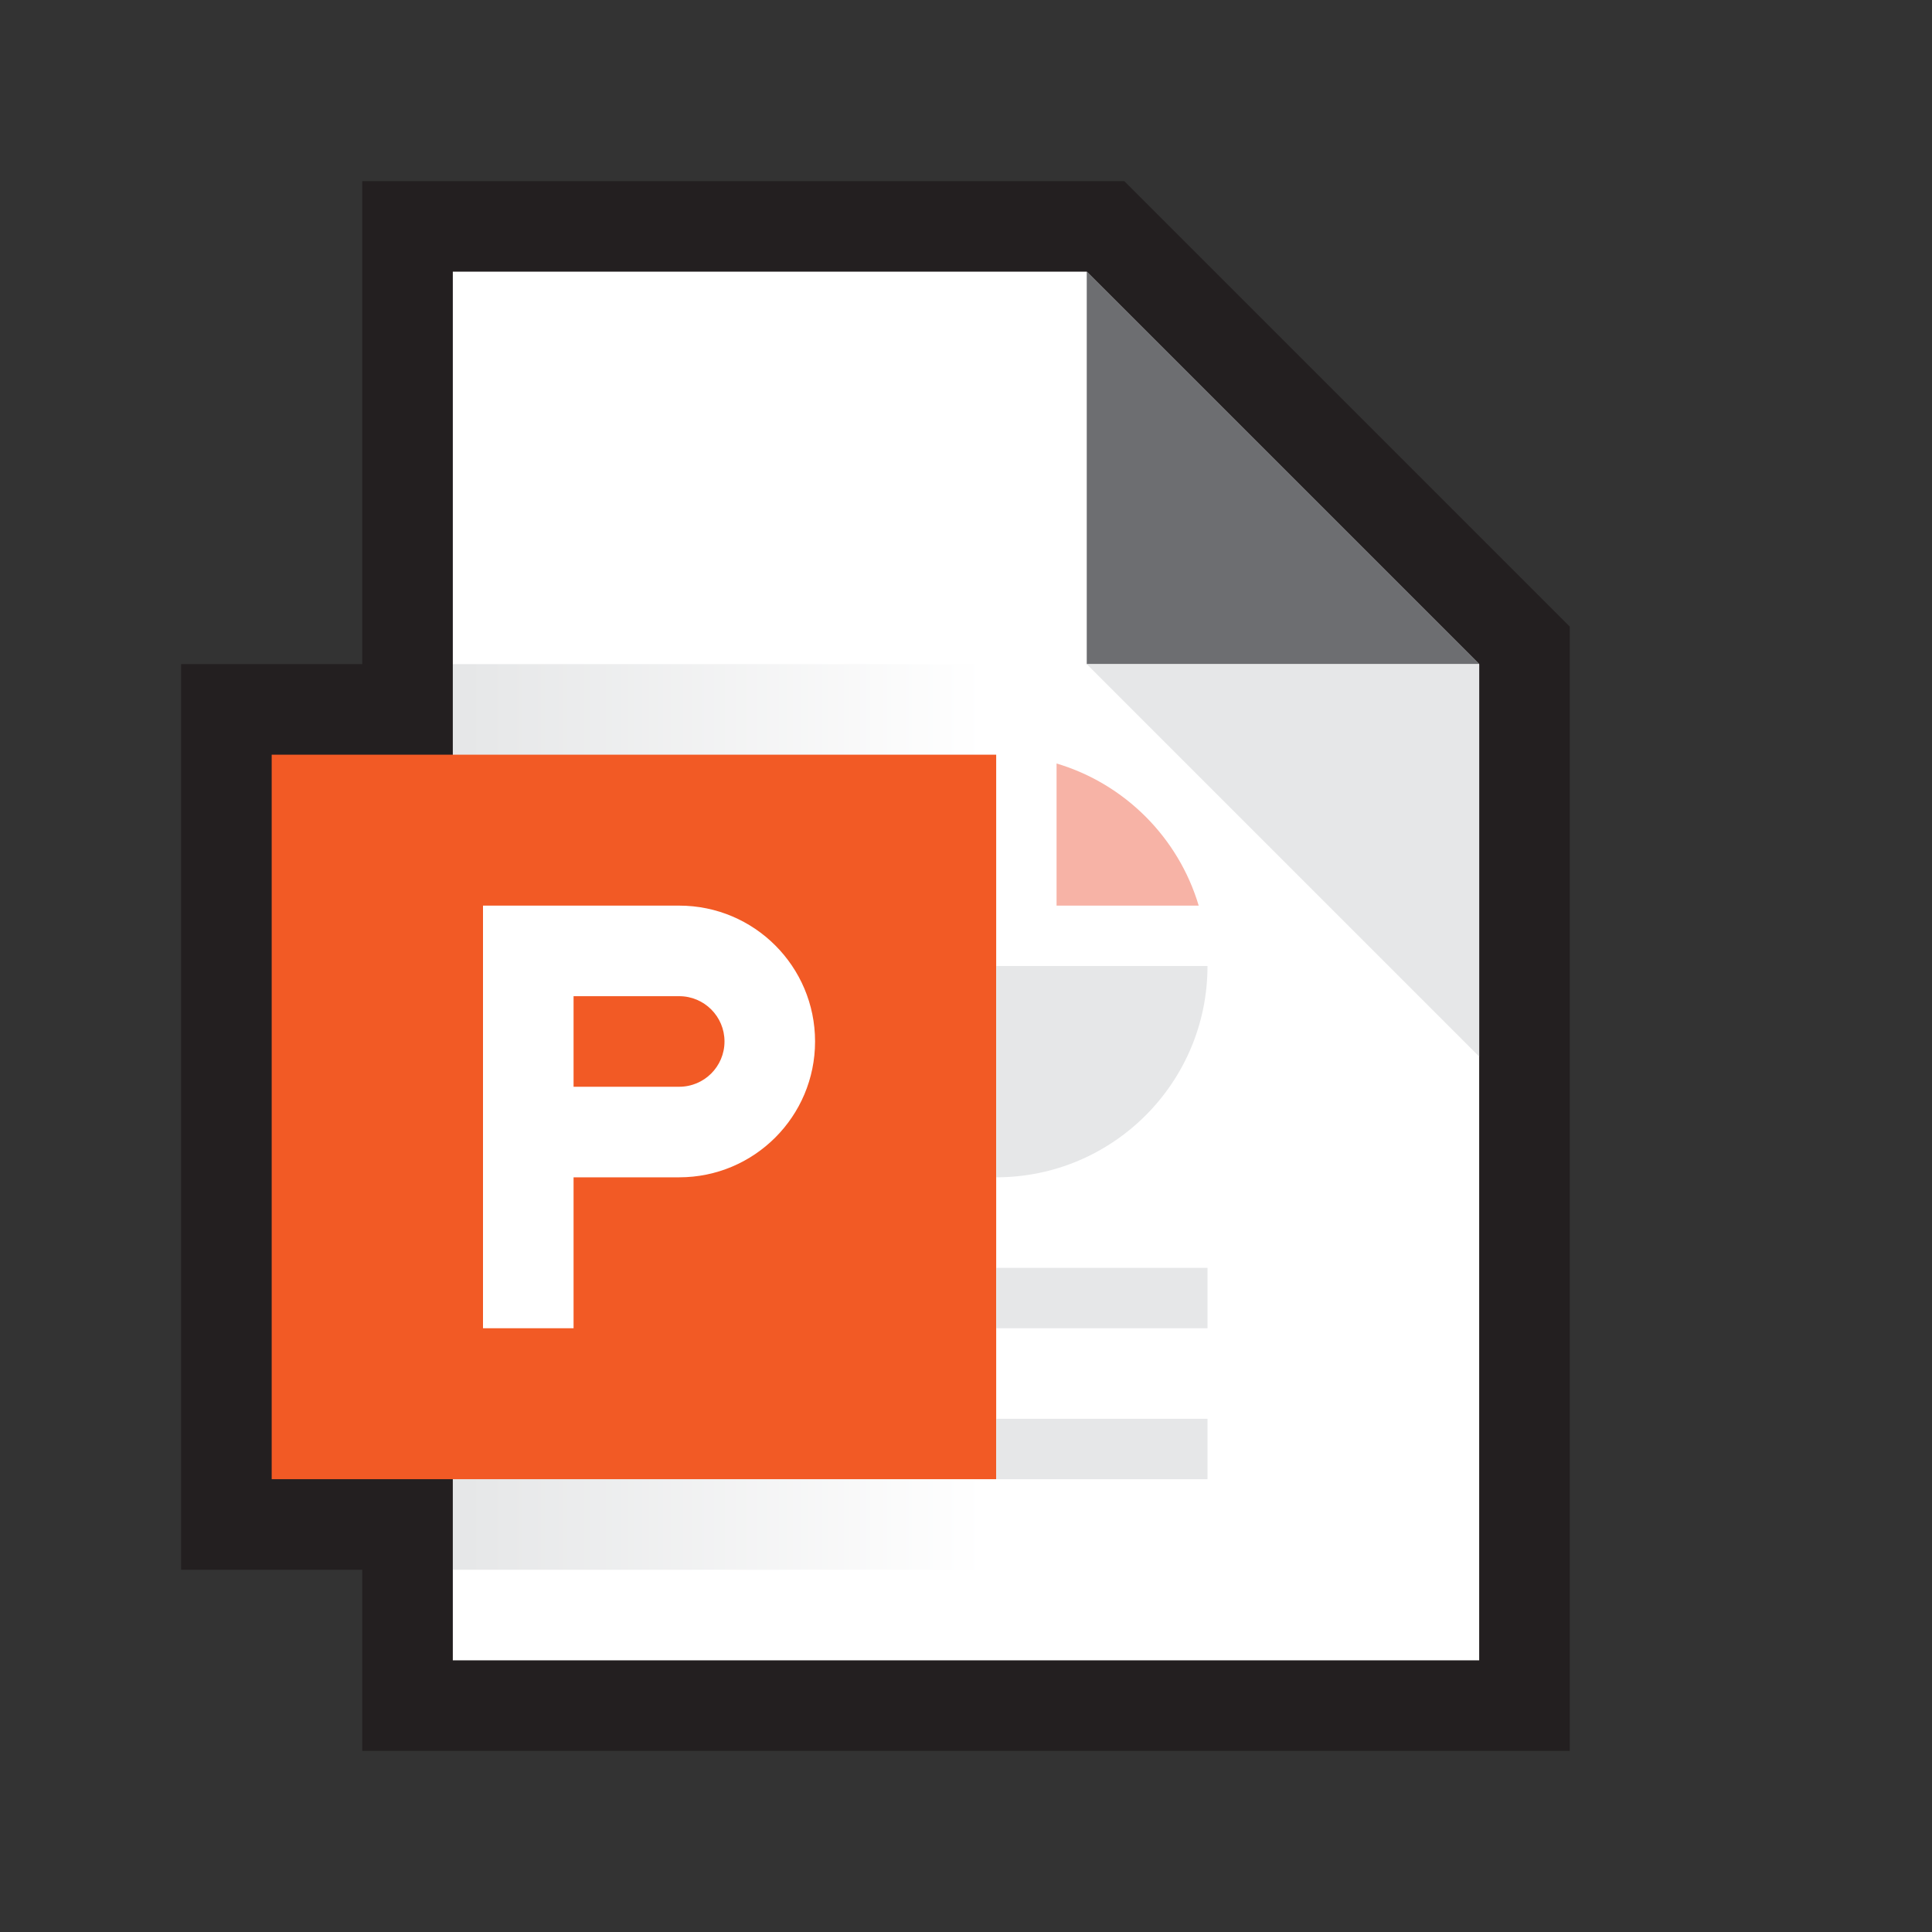 <svg xmlns="http://www.w3.org/2000/svg" viewBox="0 0 512 512"><rect x="0" y="0" width="512" height="512" fill="#333333" stroke="none"/><path fill="#231F20" d="M297.941 48H96v416h320V166.059z"/><path fill="#FFF" d="M392 440H120V72h168l104 104z"/><path fill="#6D6E71" d="M288 176V72l104 104z"/><path fill="#E6E7E8" d="m288 176 104 104V176z"/><path fill="#231F20" d="M48 176h72v240H48z"/><linearGradient id="a" x1="260.916" x2="123.347" y1="296" y2="296" gradientUnits="userSpaceOnUse"><stop offset="0" stop-color="#fff"/><stop offset="1" stop-color="#e6e7e8"/></linearGradient><path fill="url(#a)" d="M120 176h144v240H120z"/><path fill="#F25A25" d="M72 200h192v192H72z"/><path fill="#E6E7E8" d="M264 376h56v16h-56zM264 336h56v16h-56zM264 256v56c30.928 0 56-25.072 56-56h-56z"/><path fill="#F7B3A6" d="M280 202.332V240h37.668c-5.376-18.058-19.61-32.292-37.668-37.668z"/><path fill="#FFF" d="M180 240h-52v112h24v-40h28c19.882 0 36-16.118 36-36s-16.118-36-36-36zm0 48h-28v-24h28c6.627 0 12 5.373 12 12s-5.373 12-12 12z"/></svg>